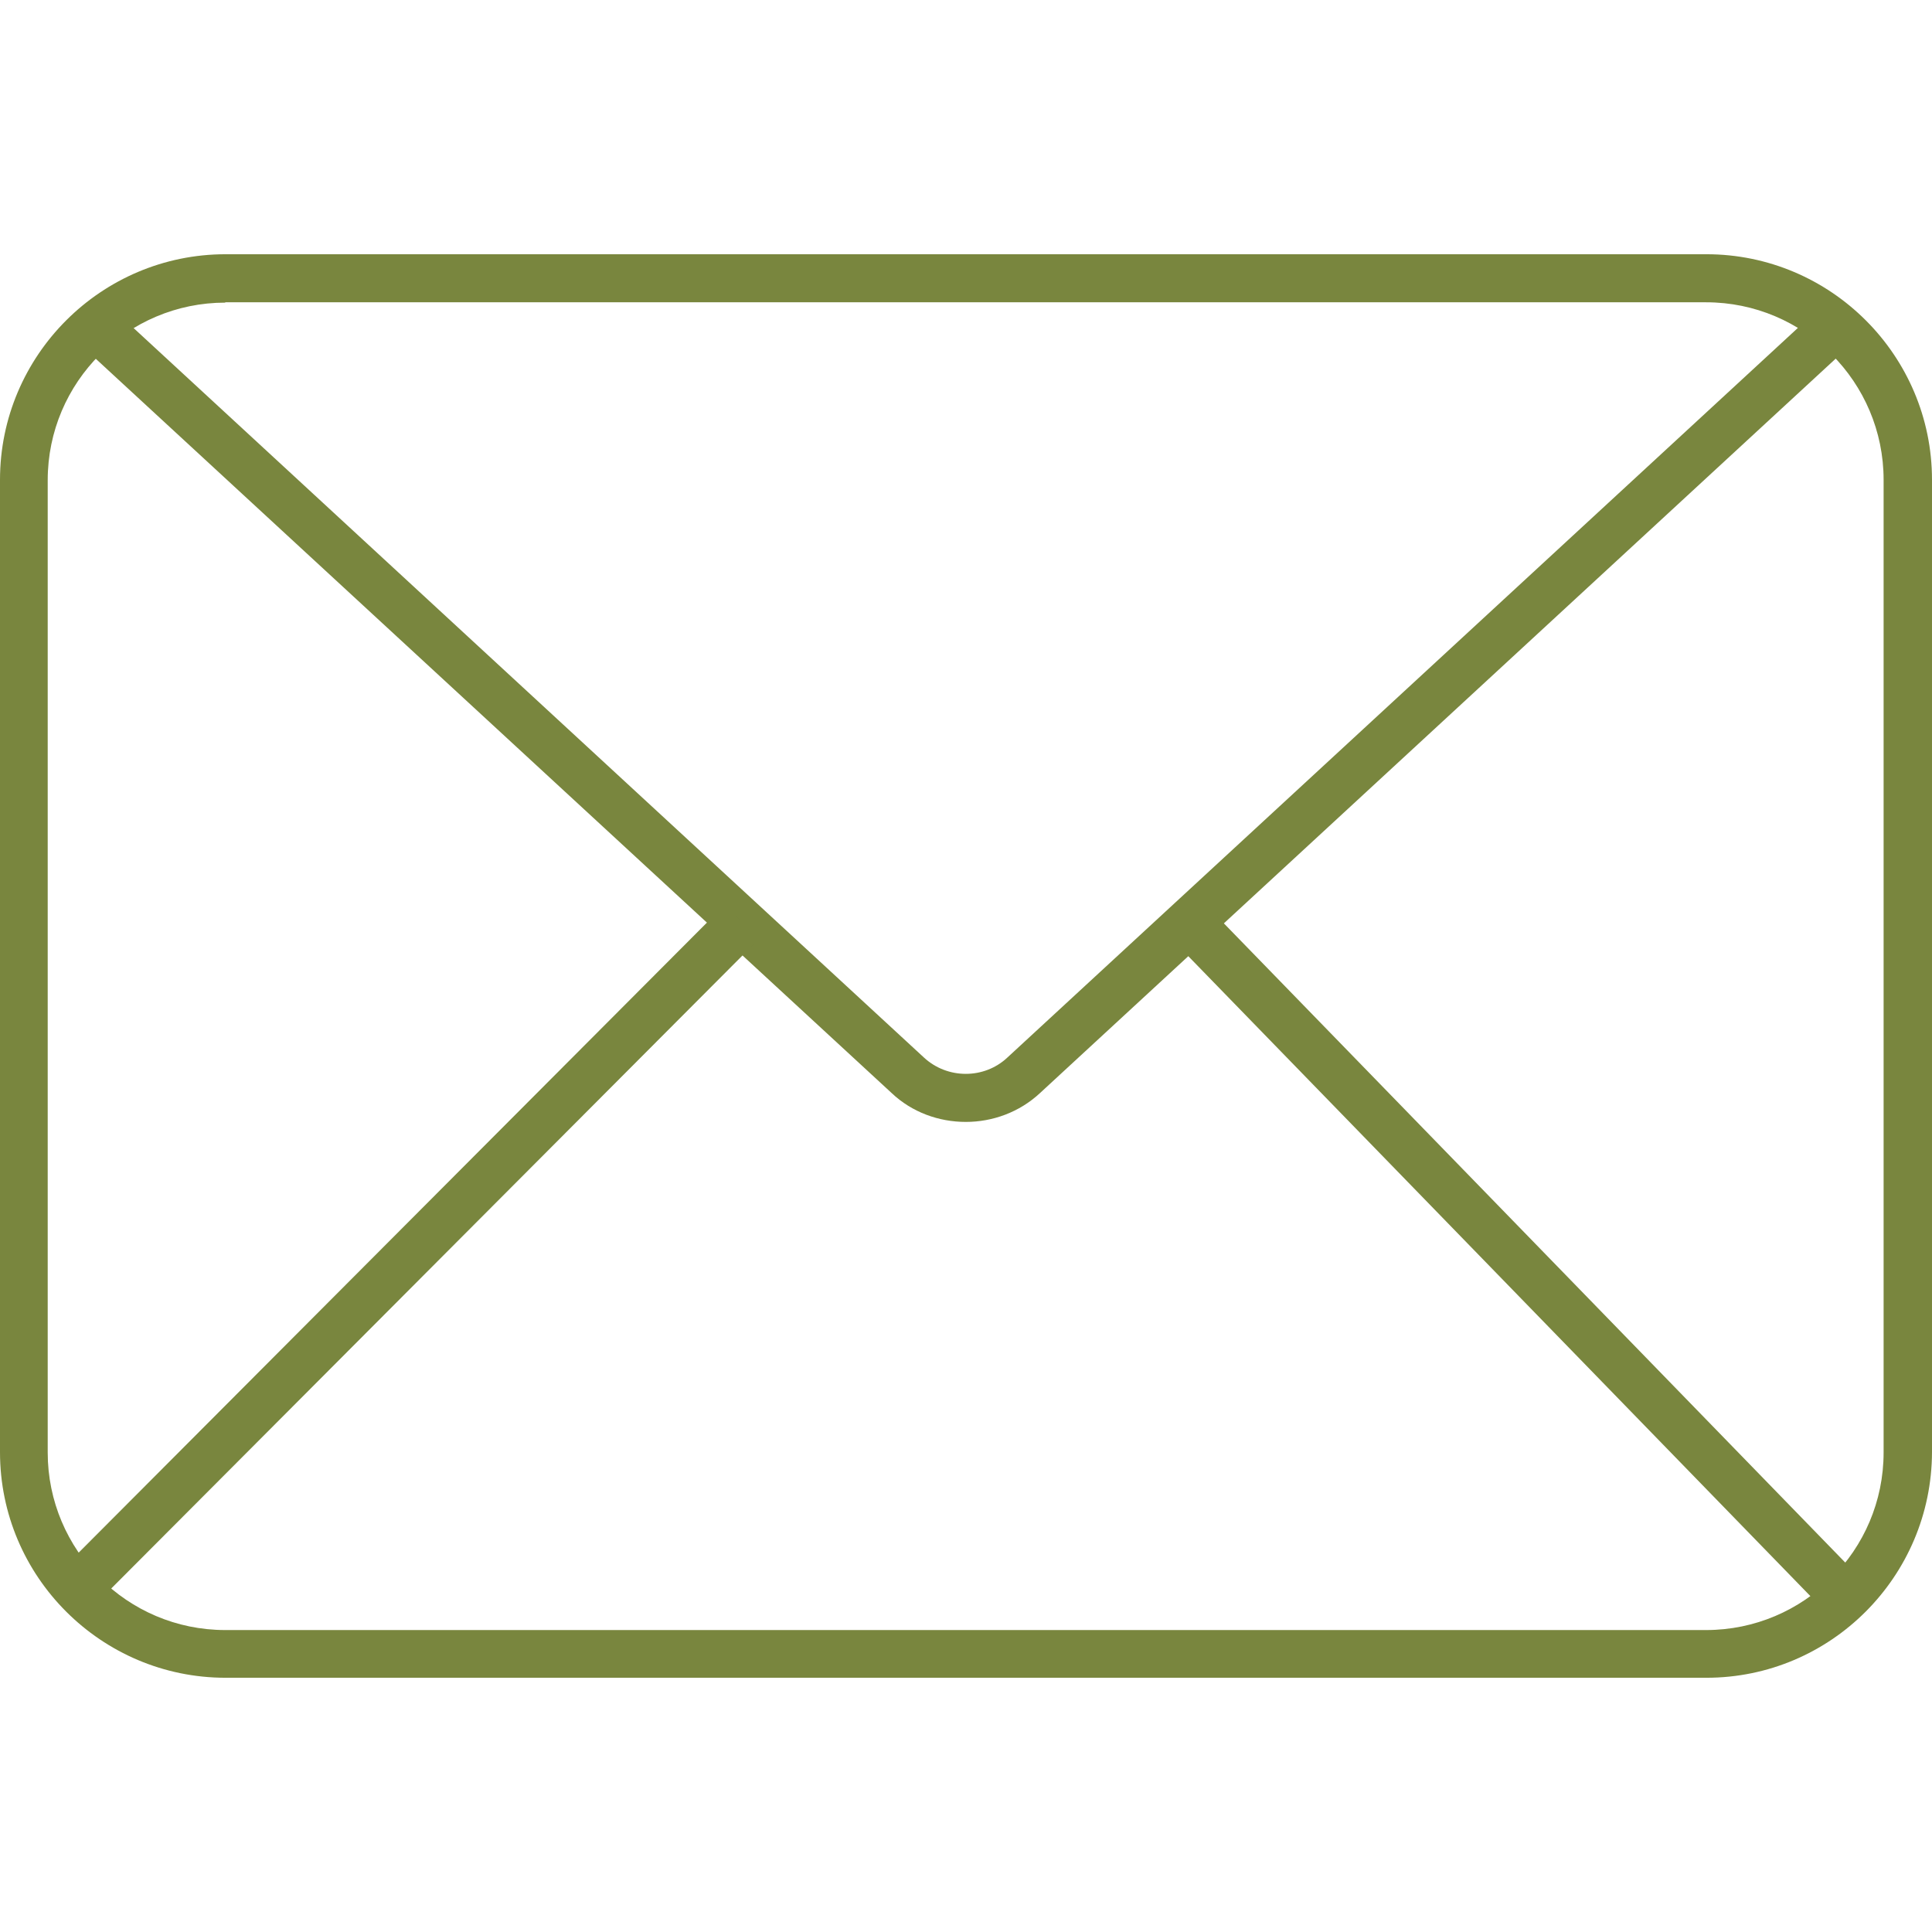 <?xml version="1.0" encoding="utf-8"?>
<!-- Generator: Adobe Illustrator 23.0.2, SVG Export Plug-In . SVG Version: 6.00 Build 0)  -->
<svg version="1.1" id="Layer_1" xmlns="http://www.w3.org/2000/svg" xmlns:xlink="http://www.w3.org/1999/xlink" x="0px" y="0px"
	 viewBox="0 0 56.69 56.69" style="enable-background:new 0 0 56.69 56.69;" xml:space="preserve">
<style type="text/css">
	.st0{fill:#79863E;}
</style>
<g>
	<path class="st0" d="M6.61,8.88c-2.87,0-5.21,2.33-5.21,5.21v28.53c0,2.87,2.33,5.21,5.21,5.21h43.45c2.87,0,5.21-2.33,5.21-5.21
		V14.08c0-2.87-2.33-5.21-5.21-5.21H6.61z M50.07,49.23H6.62C2.97,49.23,0,46.26,0,42.61V14.08c0-3.65,2.97-6.62,6.62-6.62h43.45
		c3.65,0,6.62,2.97,6.62,6.62v28.53C56.68,46.26,53.72,49.23,50.07,49.23z"/>
	<path class="st0" d="M28.34,32.92c-0.79,0-1.58-0.28-2.18-0.85L2,9.78l0.96-1.04l24.15,22.29c0.69,0.64,1.77,0.64,2.45,0
		L53.71,8.74l0.96,1.04L30.52,32.07C29.91,32.64,29.12,32.92,28.34,32.92z"/>
	
		<rect x="-2.16" y="36.29" transform="matrix(0.706 -0.708 0.708 0.706 -22.706 19.257)" class="st0" width="28.05" height="1.42"/>
	
		<rect x="43.83" y="23.15" transform="matrix(0.717 -0.697 0.697 0.717 -13.175 41.513)" class="st0" width="1.42" height="27.67"/>
</g>
</svg>
